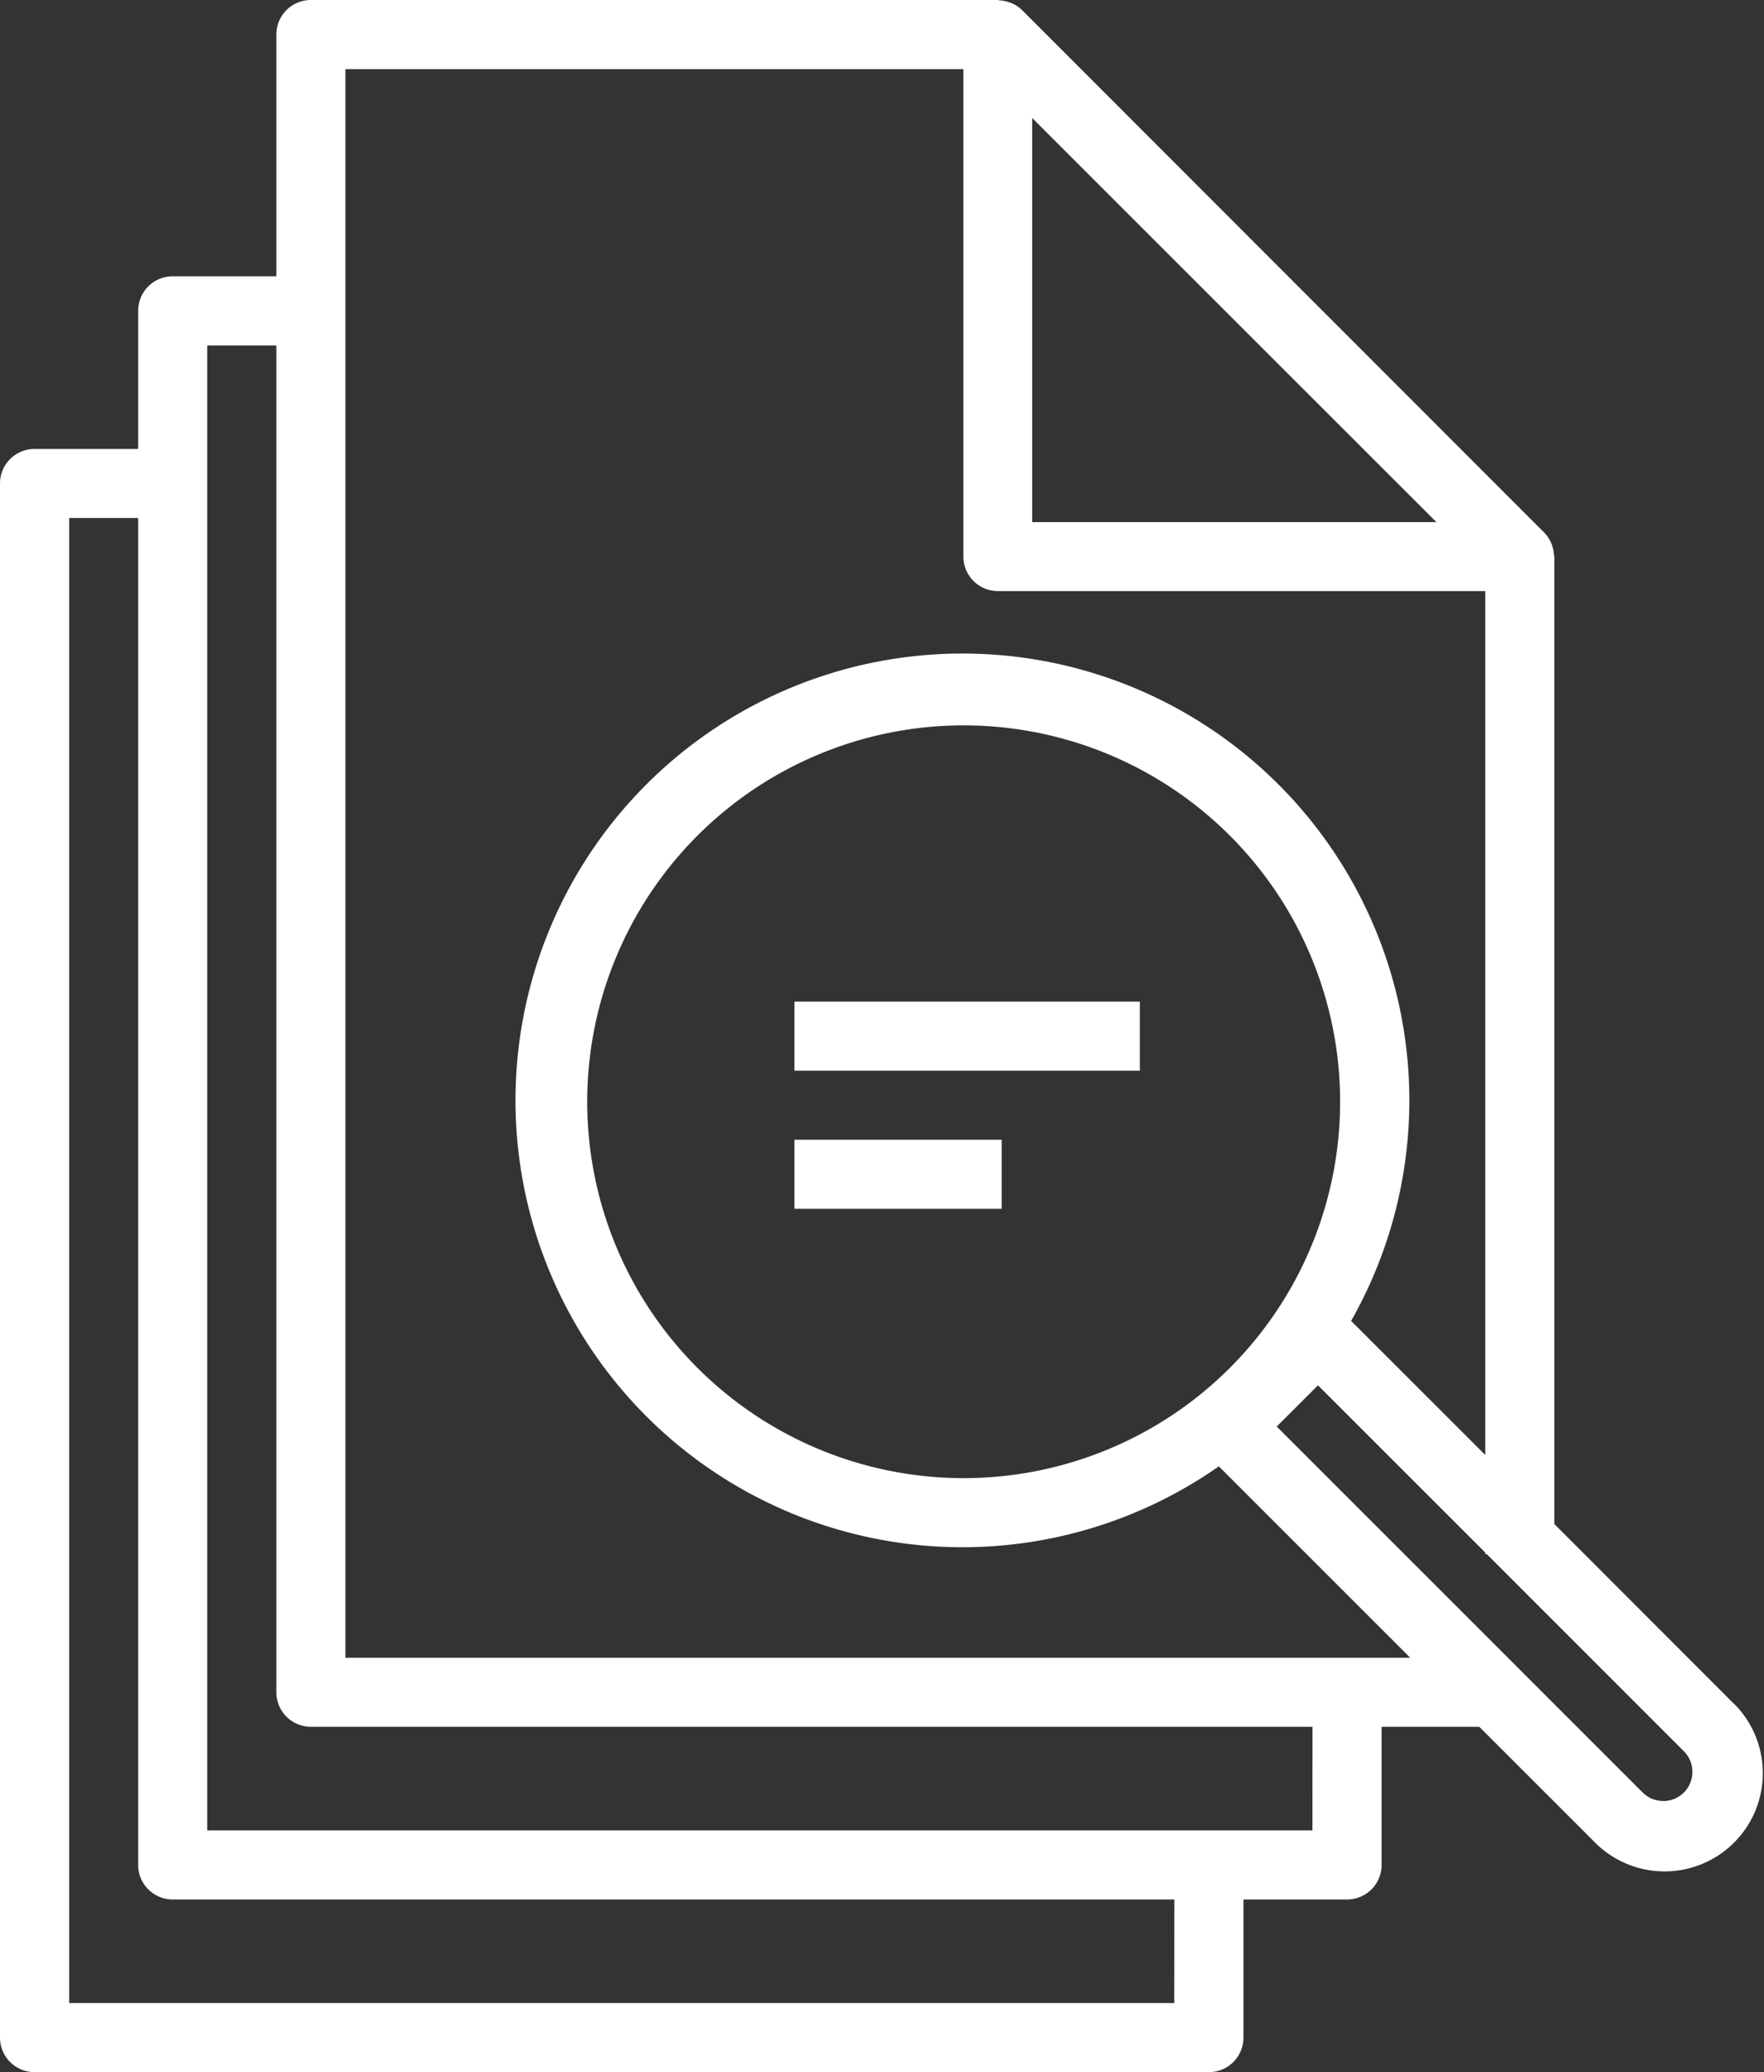 <svg xmlns="http://www.w3.org/2000/svg" viewBox="0 0 435.79 512"><rect x="0" y="0" width="435.79" height="512" fill="#333333" stroke="none"/><defs><style>.cls-1{fill:#fff;}</style></defs><title>Asset 2</title><g id="Layer_2" data-name="Layer 2"><g id="Layer_1-2" data-name="Layer 1"><path class="cls-1" d="M196.26,247.48h85.33v17.07H196.26Z"/><path class="cls-1" d="M196.26,281.61h51.2v17.07h-51.2Z"/><path class="cls-1" d="M428.07,420.7,384,376.57v-239a5.17,5.17,0,0,0-.11-.54,8.18,8.18,0,0,0-.43-2.19,7.77,7.77,0,0,0-.31-.8,8.68,8.68,0,0,0-1.71-2.5l-128.9-129A8.15,8.15,0,0,0,250,.82c-.25-.1-.49-.19-.74-.27a8.61,8.61,0,0,0-2.31-.46c-.16,0-.31-.09-.47-.09H76.8a8.53,8.53,0,0,0-8.53,8.54V68.27H42.67a8.53,8.53,0,0,0-8.54,8.53v34.13H8.54A8.53,8.53,0,0,0,0,119.46v384A8.53,8.53,0,0,0,8.54,512H298.65a8.53,8.53,0,0,0,8.54-8.53V469.34h25.6a8.53,8.53,0,0,0,8.53-8.54V426.67h24.13l28.3,28.3a24.27,24.27,0,0,0,35.54-33.05C428.89,421.49,428.49,421.09,428.07,420.7ZM255,29.16l49.91,49.91L354.85,129H255Zm35.1,465.77h-273V128H34.13V460.8a8.54,8.54,0,0,0,8.54,8.54H290.12Zm34.13-42.66H51.2V85.36H68.27V418.14a8.53,8.53,0,0,0,8.53,8.53H324.25ZM85.33,409.61V17.09H238V137.52a8.53,8.53,0,0,0,8.53,8.53H366.92V359.5l-33.13-33.12a110.41,110.41,0,1,0-32.68,35.94l47.28,47.29Zm152.74-44.38a93,93,0,1,1,93-93A93,93,0,0,1,238.07,365.23ZM410.91,445a7.14,7.14,0,0,1-5.12-2.12l-90.38-90.4,10.19-10.18,41.32,41.31V384h.37L416,432.72a7.21,7.21,0,0,1-5.12,12.3Z"/></g></g></svg>
